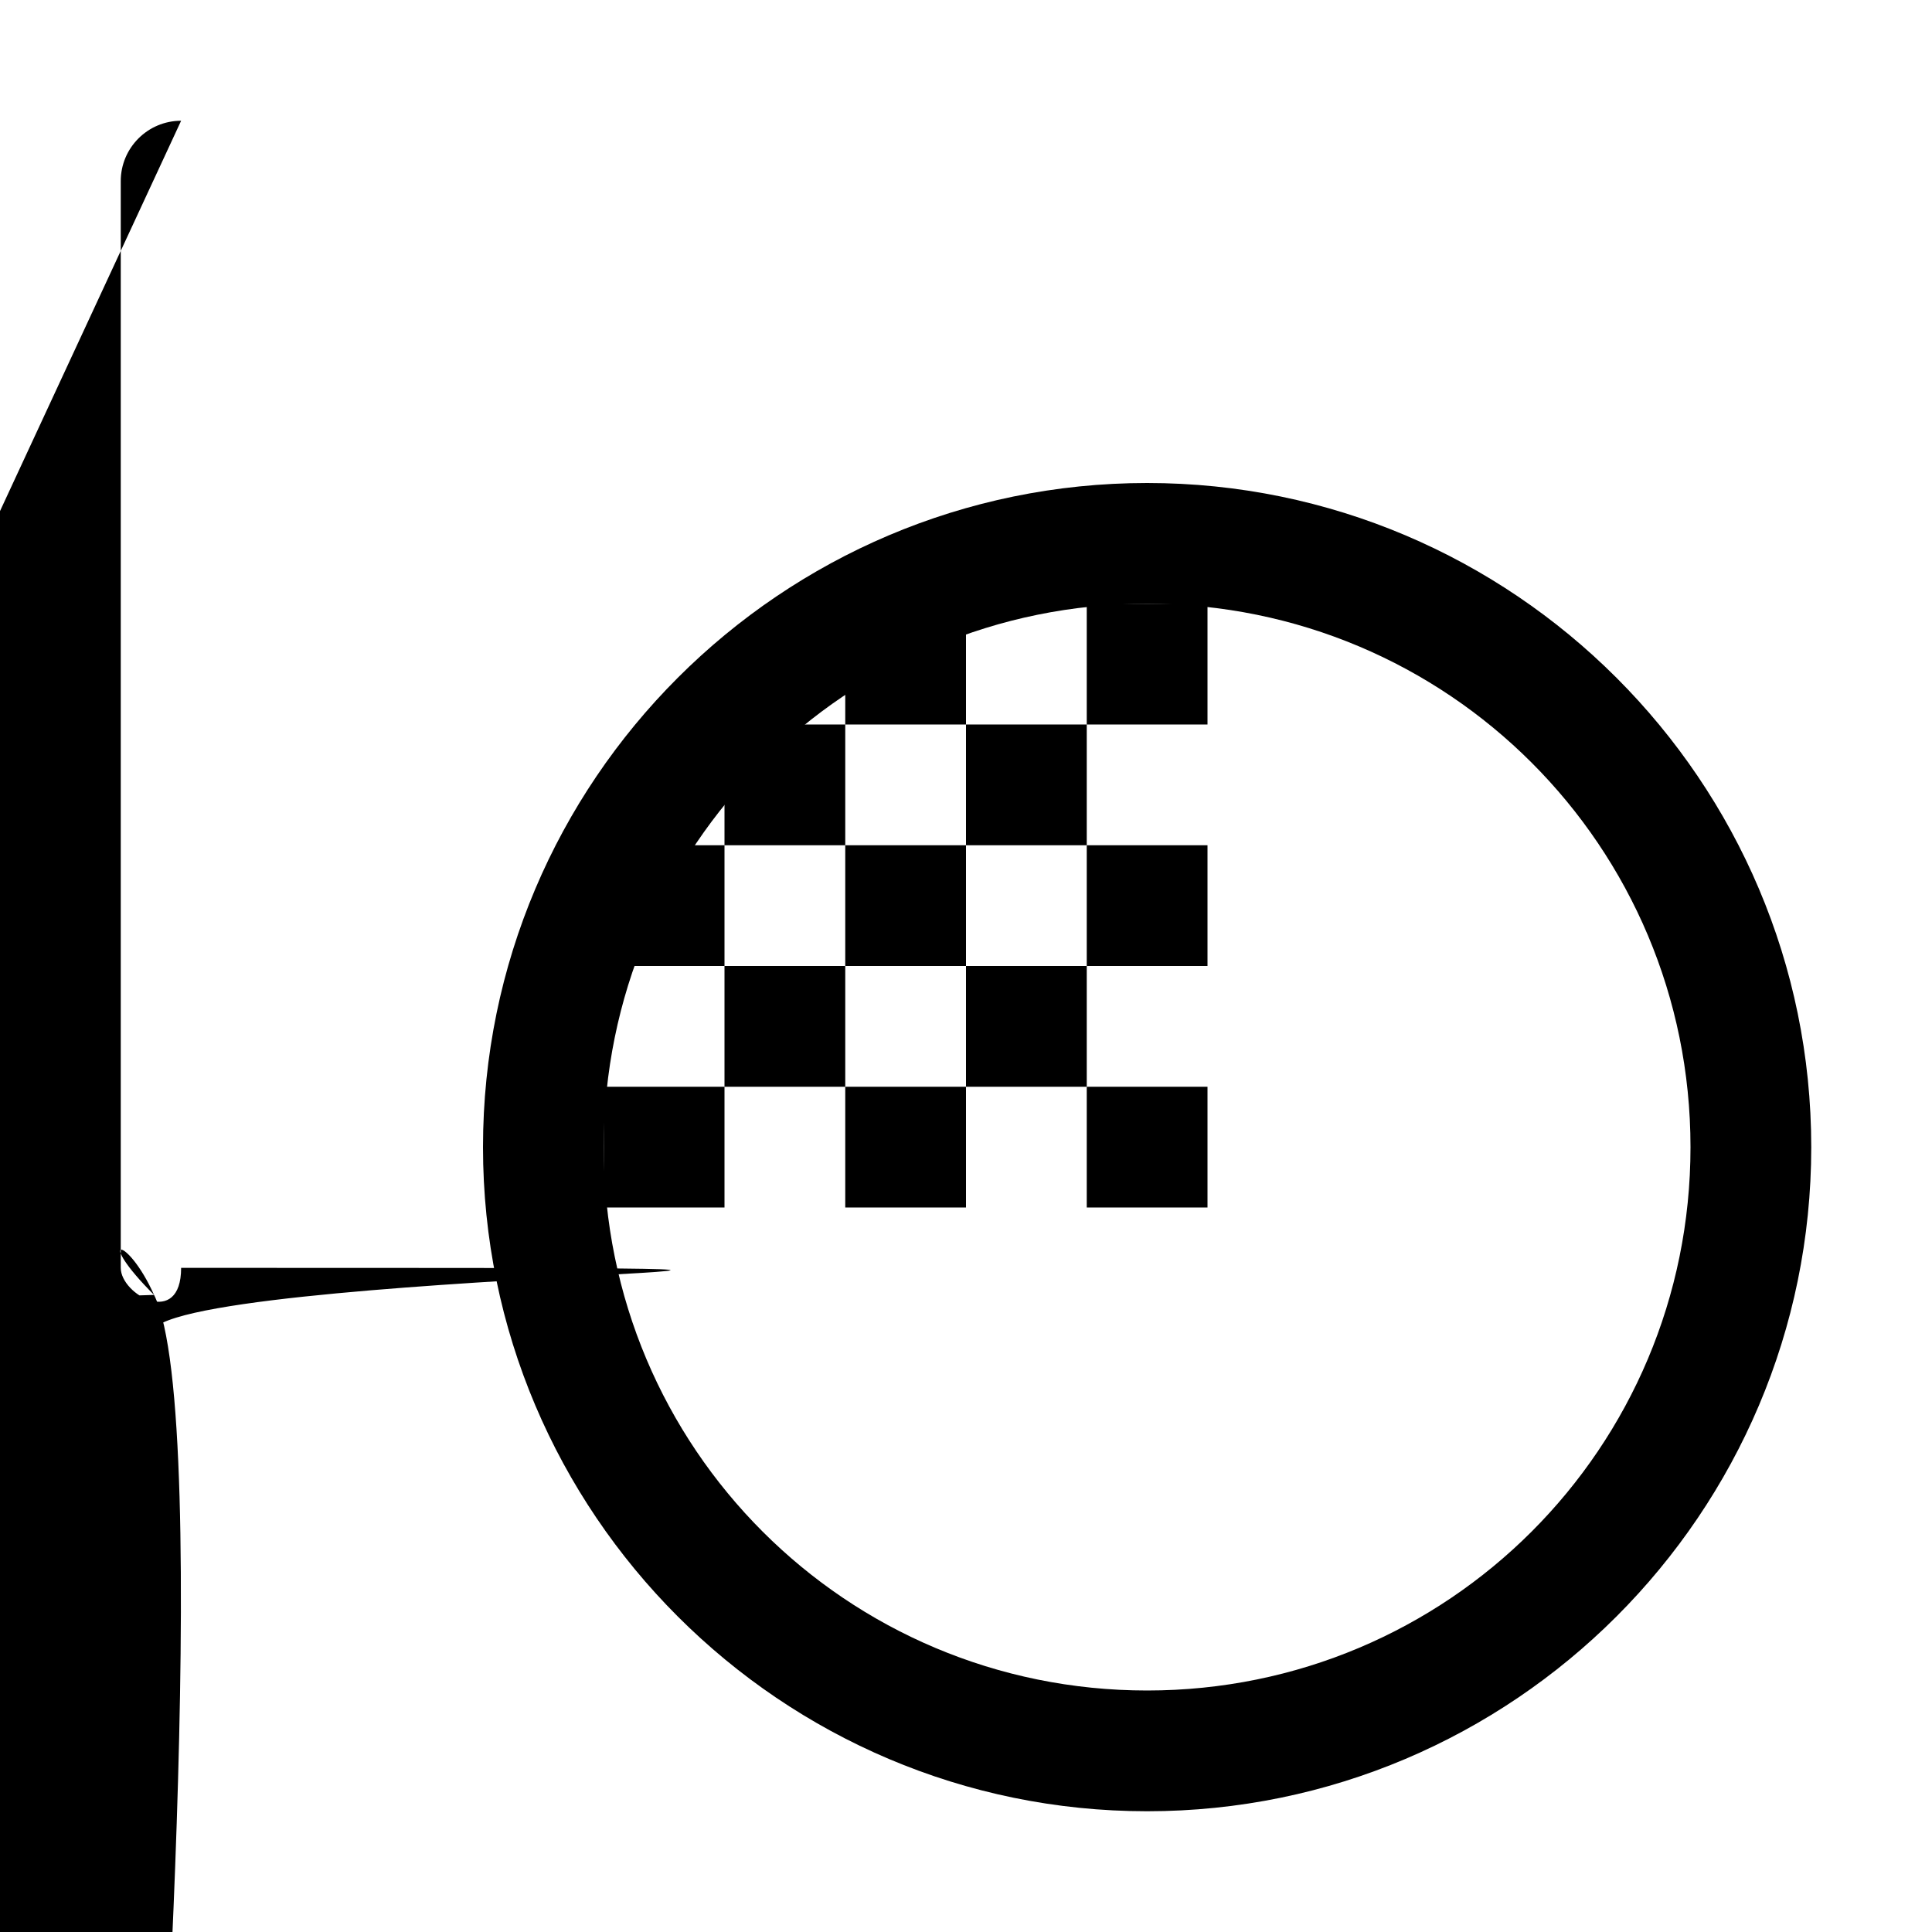 <svg width="16" height="16" version="1.1" viewBox="0 0 16 16" xmlns="http://www.w3.org/2000/svg">
    <path d="m1.5 1c-.276 2.76e-5-.5.224-.5.5v9c2.76e-5.276.224.5.5.5h9c.276-2.8e-5.5-.224.5-.5v-9c-2.8e-5-.276-.224-.5-.5-.5zm.5 1h8v8h-8z" color="#000000" stroke-linecap="round" stroke-linejoin="round" style="-inkscape-stroke:none"/>
    <path d="m9.5 4c-3.032 0-5.5 2.468-5.5 5.5 0 3.032 2.468 5.5 5.5 5.5 3.032 0 5.5-2.468 5.5-5.5 0-3.032-2.468-5.5-5.5-5.5zm0 1c2.491 0 4.5 2.009 4.5 4.5 0 2.491-2.009 4.5-4.5 4.5-2.491 0-4.5-2.009-4.5-4.5 0-2.491 2.009-4.5 4.5-4.5z" color="#000000" stroke-linecap="round" stroke-linejoin="round" style="-inkscape-stroke:none"/>
    <path d="m7 5v1h1v-1h-1zm1 1v1h1v-1h-1zm1 0h1v-1h-1v1zm0 1v1h1v-1h-1zm0 1h-1v1h1v-1zm0 1v1h1v-1h-1zm-1 0h-1v1h1v-1zm-1 0v-1h-1v1h1zm-1 0h-1v1h1v-1zm0-1v-1h-1v1h1zm0-1h1v-1h-1v1zm1 0v1h1v-1h-1z" color="#000000" stroke-dasharray="1, 2" stroke-linecap="round" stroke-linejoin="round" style="-inkscape-stroke:none"/>
</svg>
